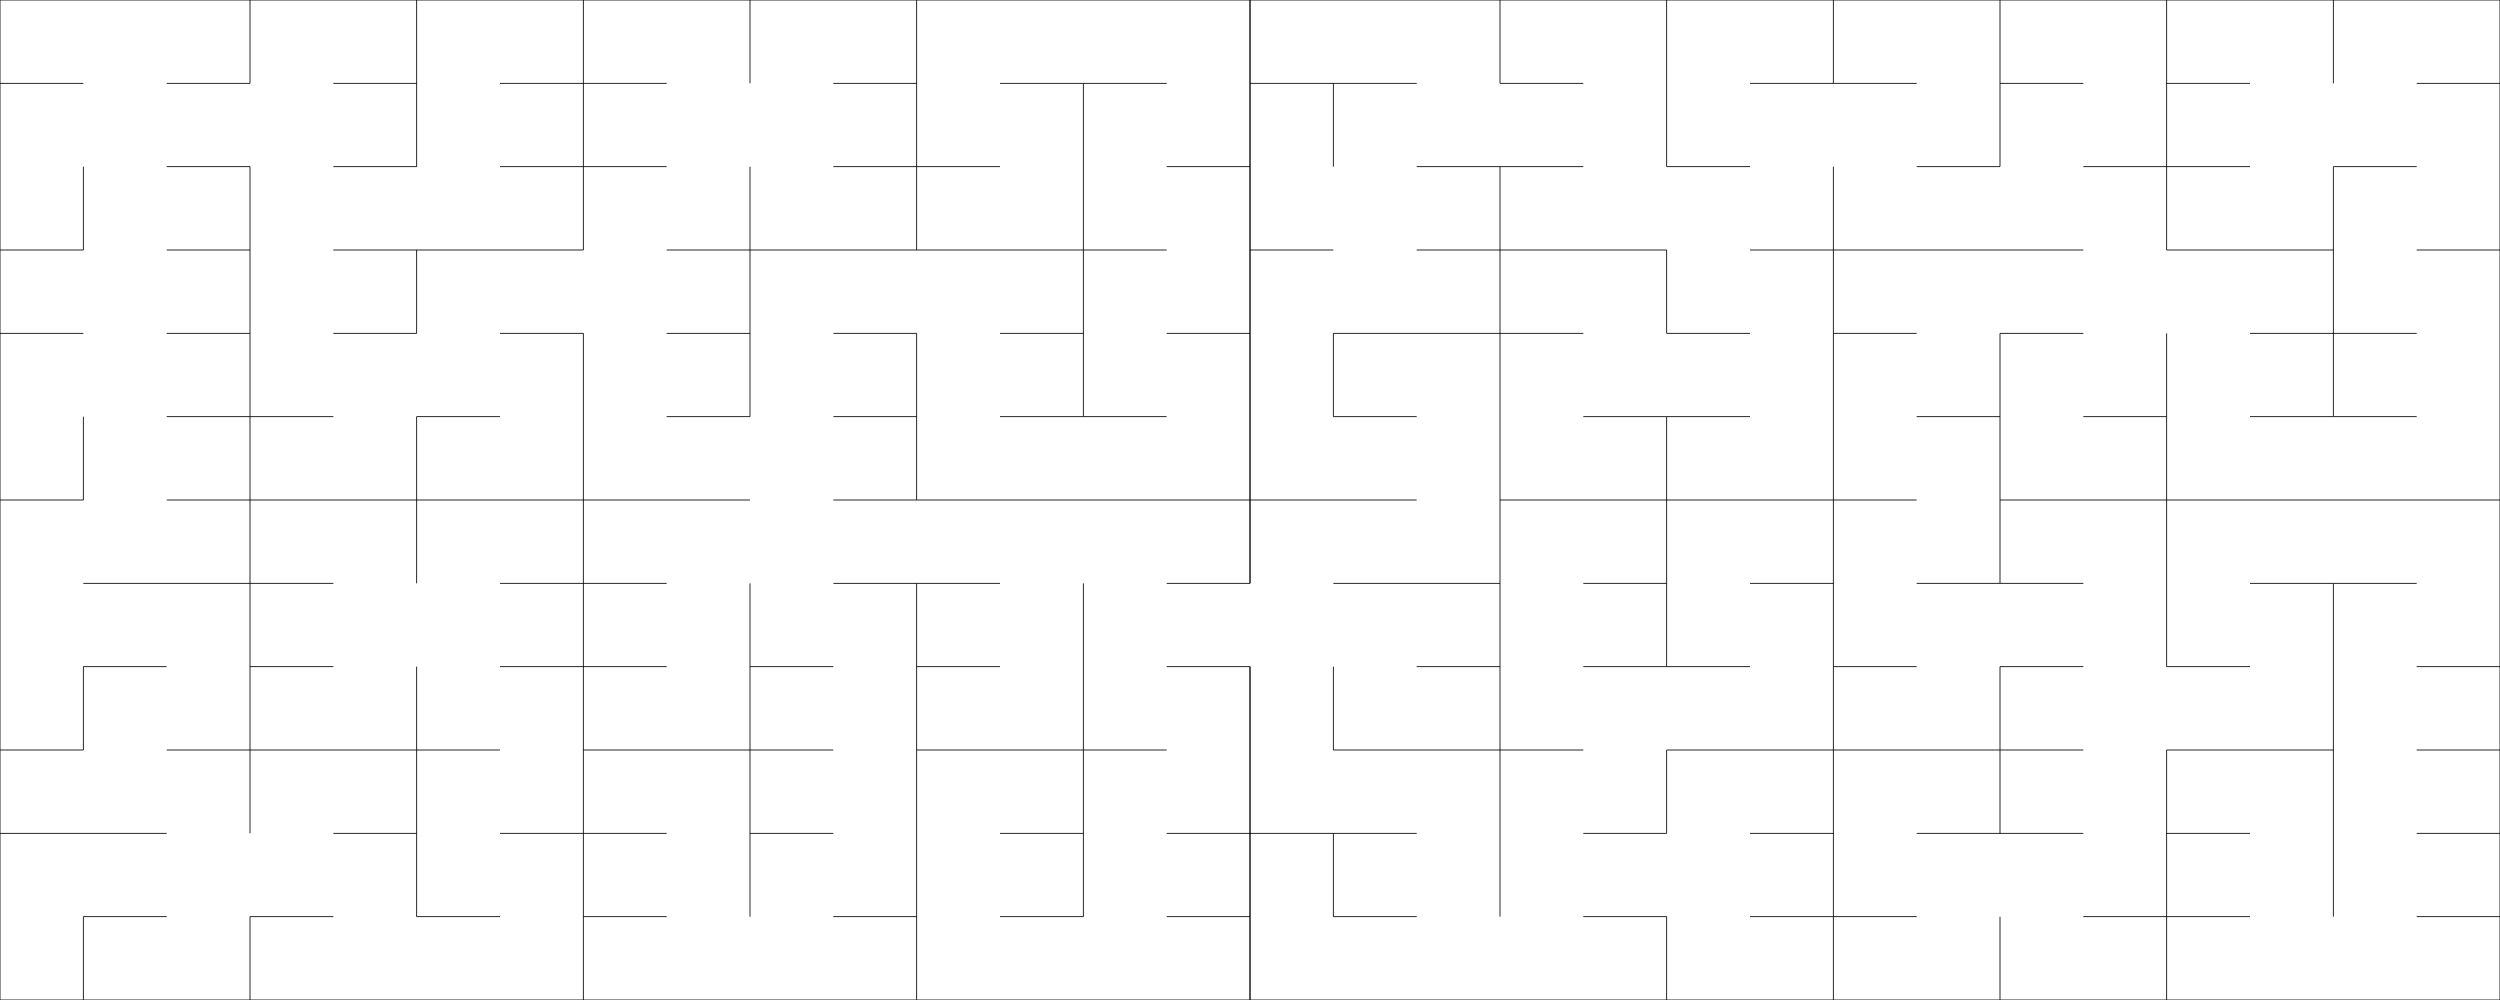 <svg xmlns="http://www.w3.org/2000/svg" version="1.1" width="600" height="240">
<line x1="0" y1="0" x2="600" y2="0" style="stroke:rgb(0,0,0);stroke-width:0.2"/>
<line x1="0" y1="0" x2="0" y2="240" style="stroke:rgb(0,0,0);stroke-width:0.2"/>
<line x1="600" y1="0" x2="600" y2="240" style="stroke:rgb(0,0,0);stroke-width:0.2"/>
<line x1="0" y1="240" x2="600" y2="240" style="stroke:rgb(0,0,0);stroke-width:0.2"/>
<line x1="300" y1="0" x2="300" y2="140" style="stroke:rgb(0,0,0);stroke-width:0.2"/>
<line x1="300" y1="160" x2="300" y2="240" style="stroke:rgb(0,0,0);stroke-width:0.2"/>
<line x1="300" y1="0" x2="300" y2="140" style="stroke:rgb(0,0,0);stroke-width:0.2"/>
<line x1="300" y1="160" x2="300" y2="240" style="stroke:rgb(0,0,0);stroke-width:0.2"/>
<line x1="140" y1="0" x2="140" y2="60" style="stroke:rgb(0,0,0);stroke-width:0.2"/>
<line x1="140" y1="80" x2="140" y2="240" style="stroke:rgb(0,0,0);stroke-width:0.2"/>
<line x1="0" y1="120" x2="20" y2="120" style="stroke:rgb(0,0,0);stroke-width:0.2"/>
<line x1="40" y1="120" x2="140" y2="120" style="stroke:rgb(0,0,0);stroke-width:0.2"/>
<line x1="60" y1="0" x2="60" y2="20" style="stroke:rgb(0,0,0);stroke-width:0.2"/>
<line x1="60" y1="40" x2="60" y2="120" style="stroke:rgb(0,0,0);stroke-width:0.2"/>
<line x1="0" y1="60" x2="20" y2="60" style="stroke:rgb(0,0,0);stroke-width:0.2"/>
<line x1="40" y1="60" x2="60" y2="60" style="stroke:rgb(0,0,0);stroke-width:0.2"/>
<line x1="0" y1="20" x2="20" y2="20" style="stroke:rgb(0,0,0);stroke-width:0.2"/>
<line x1="40" y1="20" x2="60" y2="20" style="stroke:rgb(0,0,0);stroke-width:0.2"/>
<line x1="20" y1="40" x2="20" y2="60" style="stroke:rgb(0,0,0);stroke-width:0.2"/>
<line x1="40" y1="40" x2="60" y2="40" style="stroke:rgb(0,0,0);stroke-width:0.2"/>
<line x1="0" y1="80" x2="20" y2="80" style="stroke:rgb(0,0,0);stroke-width:0.2"/>
<line x1="40" y1="80" x2="60" y2="80" style="stroke:rgb(0,0,0);stroke-width:0.2"/>
<line x1="20" y1="100" x2="20" y2="120" style="stroke:rgb(0,0,0);stroke-width:0.2"/>
<line x1="40" y1="100" x2="60" y2="100" style="stroke:rgb(0,0,0);stroke-width:0.2"/>
<line x1="80" y1="60" x2="140" y2="60" style="stroke:rgb(0,0,0);stroke-width:0.2"/>
<line x1="100" y1="0" x2="100" y2="40" style="stroke:rgb(0,0,0);stroke-width:0.2"/>
<line x1="80" y1="20" x2="100" y2="20" style="stroke:rgb(0,0,0);stroke-width:0.2"/>
<line x1="80" y1="40" x2="100" y2="40" style="stroke:rgb(0,0,0);stroke-width:0.2"/>
<line x1="120" y1="20" x2="140" y2="20" style="stroke:rgb(0,0,0);stroke-width:0.2"/>
<line x1="120" y1="40" x2="140" y2="40" style="stroke:rgb(0,0,0);stroke-width:0.2"/>
<line x1="100" y1="60" x2="100" y2="80" style="stroke:rgb(0,0,0);stroke-width:0.2"/>
<line x1="100" y1="100" x2="100" y2="120" style="stroke:rgb(0,0,0);stroke-width:0.2"/>
<line x1="80" y1="80" x2="100" y2="80" style="stroke:rgb(0,0,0);stroke-width:0.2"/>
<line x1="60" y1="100" x2="80" y2="100" style="stroke:rgb(0,0,0);stroke-width:0.2"/>
<line x1="120" y1="80" x2="140" y2="80" style="stroke:rgb(0,0,0);stroke-width:0.2"/>
<line x1="100" y1="100" x2="120" y2="100" style="stroke:rgb(0,0,0);stroke-width:0.2"/>
<line x1="60" y1="120" x2="60" y2="200" style="stroke:rgb(0,0,0);stroke-width:0.2"/>
<line x1="60" y1="220" x2="60" y2="240" style="stroke:rgb(0,0,0);stroke-width:0.2"/>
<line x1="0" y1="180" x2="20" y2="180" style="stroke:rgb(0,0,0);stroke-width:0.2"/>
<line x1="40" y1="180" x2="60" y2="180" style="stroke:rgb(0,0,0);stroke-width:0.2"/>
<line x1="20" y1="140" x2="60" y2="140" style="stroke:rgb(0,0,0);stroke-width:0.2"/>
<line x1="20" y1="160" x2="20" y2="180" style="stroke:rgb(0,0,0);stroke-width:0.2"/>
<line x1="20" y1="160" x2="40" y2="160" style="stroke:rgb(0,0,0);stroke-width:0.2"/>
<line x1="0" y1="200" x2="40" y2="200" style="stroke:rgb(0,0,0);stroke-width:0.2"/>
<line x1="20" y1="220" x2="20" y2="240" style="stroke:rgb(0,0,0);stroke-width:0.2"/>
<line x1="20" y1="220" x2="40" y2="220" style="stroke:rgb(0,0,0);stroke-width:0.2"/>
<line x1="60" y1="180" x2="120" y2="180" style="stroke:rgb(0,0,0);stroke-width:0.2"/>
<line x1="100" y1="120" x2="100" y2="140" style="stroke:rgb(0,0,0);stroke-width:0.2"/>
<line x1="100" y1="160" x2="100" y2="180" style="stroke:rgb(0,0,0);stroke-width:0.2"/>
<line x1="60" y1="140" x2="80" y2="140" style="stroke:rgb(0,0,0);stroke-width:0.2"/>
<line x1="60" y1="160" x2="80" y2="160" style="stroke:rgb(0,0,0);stroke-width:0.2"/>
<line x1="120" y1="140" x2="140" y2="140" style="stroke:rgb(0,0,0);stroke-width:0.2"/>
<line x1="120" y1="160" x2="140" y2="160" style="stroke:rgb(0,0,0);stroke-width:0.2"/>
<line x1="100" y1="180" x2="100" y2="220" style="stroke:rgb(0,0,0);stroke-width:0.2"/>
<line x1="80" y1="200" x2="100" y2="200" style="stroke:rgb(0,0,0);stroke-width:0.2"/>
<line x1="60" y1="220" x2="80" y2="220" style="stroke:rgb(0,0,0);stroke-width:0.2"/>
<line x1="120" y1="200" x2="140" y2="200" style="stroke:rgb(0,0,0);stroke-width:0.2"/>
<line x1="100" y1="220" x2="120" y2="220" style="stroke:rgb(0,0,0);stroke-width:0.2"/>
<line x1="140" y1="120" x2="180" y2="120" style="stroke:rgb(0,0,0);stroke-width:0.2"/>
<line x1="200" y1="120" x2="300" y2="120" style="stroke:rgb(0,0,0);stroke-width:0.2"/>
<line x1="220" y1="0" x2="220" y2="60" style="stroke:rgb(0,0,0);stroke-width:0.2"/>
<line x1="220" y1="80" x2="220" y2="120" style="stroke:rgb(0,0,0);stroke-width:0.2"/>
<line x1="160" y1="60" x2="220" y2="60" style="stroke:rgb(0,0,0);stroke-width:0.2"/>
<line x1="180" y1="0" x2="180" y2="20" style="stroke:rgb(0,0,0);stroke-width:0.2"/>
<line x1="180" y1="40" x2="180" y2="60" style="stroke:rgb(0,0,0);stroke-width:0.2"/>
<line x1="140" y1="20" x2="160" y2="20" style="stroke:rgb(0,0,0);stroke-width:0.2"/>
<line x1="140" y1="40" x2="160" y2="40" style="stroke:rgb(0,0,0);stroke-width:0.2"/>
<line x1="200" y1="20" x2="220" y2="20" style="stroke:rgb(0,0,0);stroke-width:0.2"/>
<line x1="200" y1="40" x2="220" y2="40" style="stroke:rgb(0,0,0);stroke-width:0.2"/>
<line x1="180" y1="60" x2="180" y2="100" style="stroke:rgb(0,0,0);stroke-width:0.2"/>
<line x1="160" y1="80" x2="180" y2="80" style="stroke:rgb(0,0,0);stroke-width:0.2"/>
<line x1="160" y1="100" x2="180" y2="100" style="stroke:rgb(0,0,0);stroke-width:0.2"/>
<line x1="200" y1="80" x2="220" y2="80" style="stroke:rgb(0,0,0);stroke-width:0.2"/>
<line x1="200" y1="100" x2="220" y2="100" style="stroke:rgb(0,0,0);stroke-width:0.2"/>
<line x1="220" y1="60" x2="280" y2="60" style="stroke:rgb(0,0,0);stroke-width:0.2"/>
<line x1="260" y1="20" x2="260" y2="60" style="stroke:rgb(0,0,0);stroke-width:0.2"/>
<line x1="240" y1="20" x2="260" y2="20" style="stroke:rgb(0,0,0);stroke-width:0.2"/>
<line x1="220" y1="40" x2="240" y2="40" style="stroke:rgb(0,0,0);stroke-width:0.2"/>
<line x1="260" y1="20" x2="280" y2="20" style="stroke:rgb(0,0,0);stroke-width:0.2"/>
<line x1="280" y1="40" x2="300" y2="40" style="stroke:rgb(0,0,0);stroke-width:0.2"/>
<line x1="260" y1="60" x2="260" y2="100" style="stroke:rgb(0,0,0);stroke-width:0.2"/>
<line x1="240" y1="80" x2="260" y2="80" style="stroke:rgb(0,0,0);stroke-width:0.2"/>
<line x1="240" y1="100" x2="260" y2="100" style="stroke:rgb(0,0,0);stroke-width:0.2"/>
<line x1="280" y1="80" x2="300" y2="80" style="stroke:rgb(0,0,0);stroke-width:0.2"/>
<line x1="260" y1="100" x2="280" y2="100" style="stroke:rgb(0,0,0);stroke-width:0.2"/>
<line x1="220" y1="140" x2="220" y2="240" style="stroke:rgb(0,0,0);stroke-width:0.2"/>
<line x1="140" y1="180" x2="200" y2="180" style="stroke:rgb(0,0,0);stroke-width:0.2"/>
<line x1="180" y1="140" x2="180" y2="180" style="stroke:rgb(0,0,0);stroke-width:0.2"/>
<line x1="140" y1="140" x2="160" y2="140" style="stroke:rgb(0,0,0);stroke-width:0.2"/>
<line x1="140" y1="160" x2="160" y2="160" style="stroke:rgb(0,0,0);stroke-width:0.2"/>
<line x1="200" y1="140" x2="220" y2="140" style="stroke:rgb(0,0,0);stroke-width:0.2"/>
<line x1="180" y1="160" x2="200" y2="160" style="stroke:rgb(0,0,0);stroke-width:0.2"/>
<line x1="180" y1="180" x2="180" y2="220" style="stroke:rgb(0,0,0);stroke-width:0.2"/>
<line x1="140" y1="200" x2="160" y2="200" style="stroke:rgb(0,0,0);stroke-width:0.2"/>
<line x1="140" y1="220" x2="160" y2="220" style="stroke:rgb(0,0,0);stroke-width:0.2"/>
<line x1="180" y1="200" x2="200" y2="200" style="stroke:rgb(0,0,0);stroke-width:0.2"/>
<line x1="200" y1="220" x2="220" y2="220" style="stroke:rgb(0,0,0);stroke-width:0.2"/>
<line x1="220" y1="180" x2="280" y2="180" style="stroke:rgb(0,0,0);stroke-width:0.2"/>
<line x1="260" y1="140" x2="260" y2="180" style="stroke:rgb(0,0,0);stroke-width:0.2"/>
<line x1="220" y1="140" x2="240" y2="140" style="stroke:rgb(0,0,0);stroke-width:0.2"/>
<line x1="220" y1="160" x2="240" y2="160" style="stroke:rgb(0,0,0);stroke-width:0.2"/>
<line x1="280" y1="140" x2="300" y2="140" style="stroke:rgb(0,0,0);stroke-width:0.2"/>
<line x1="280" y1="160" x2="300" y2="160" style="stroke:rgb(0,0,0);stroke-width:0.2"/>
<line x1="260" y1="180" x2="260" y2="220" style="stroke:rgb(0,0,0);stroke-width:0.2"/>
<line x1="240" y1="200" x2="260" y2="200" style="stroke:rgb(0,0,0);stroke-width:0.2"/>
<line x1="240" y1="220" x2="260" y2="220" style="stroke:rgb(0,0,0);stroke-width:0.2"/>
<line x1="280" y1="200" x2="300" y2="200" style="stroke:rgb(0,0,0);stroke-width:0.2"/>
<line x1="280" y1="220" x2="300" y2="220" style="stroke:rgb(0,0,0);stroke-width:0.2"/>
<line x1="440" y1="0" x2="440" y2="20" style="stroke:rgb(0,0,0);stroke-width:0.2"/>
<line x1="440" y1="40" x2="440" y2="240" style="stroke:rgb(0,0,0);stroke-width:0.2"/>
<line x1="300" y1="120" x2="340" y2="120" style="stroke:rgb(0,0,0);stroke-width:0.2"/>
<line x1="360" y1="120" x2="440" y2="120" style="stroke:rgb(0,0,0);stroke-width:0.2"/>
<line x1="360" y1="0" x2="360" y2="20" style="stroke:rgb(0,0,0);stroke-width:0.2"/>
<line x1="360" y1="40" x2="360" y2="120" style="stroke:rgb(0,0,0);stroke-width:0.2"/>
<line x1="300" y1="60" x2="320" y2="60" style="stroke:rgb(0,0,0);stroke-width:0.2"/>
<line x1="340" y1="60" x2="360" y2="60" style="stroke:rgb(0,0,0);stroke-width:0.2"/>
<line x1="300" y1="20" x2="340" y2="20" style="stroke:rgb(0,0,0);stroke-width:0.2"/>
<line x1="320" y1="20" x2="320" y2="40" style="stroke:rgb(0,0,0);stroke-width:0.2"/>
<line x1="340" y1="40" x2="360" y2="40" style="stroke:rgb(0,0,0);stroke-width:0.2"/>
<line x1="320" y1="80" x2="360" y2="80" style="stroke:rgb(0,0,0);stroke-width:0.2"/>
<line x1="320" y1="80" x2="320" y2="100" style="stroke:rgb(0,0,0);stroke-width:0.2"/>
<line x1="320" y1="100" x2="340" y2="100" style="stroke:rgb(0,0,0);stroke-width:0.2"/>
<line x1="360" y1="60" x2="400" y2="60" style="stroke:rgb(0,0,0);stroke-width:0.2"/>
<line x1="420" y1="60" x2="440" y2="60" style="stroke:rgb(0,0,0);stroke-width:0.2"/>
<line x1="400" y1="0" x2="400" y2="40" style="stroke:rgb(0,0,0);stroke-width:0.2"/>
<line x1="360" y1="20" x2="380" y2="20" style="stroke:rgb(0,0,0);stroke-width:0.2"/>
<line x1="360" y1="40" x2="380" y2="40" style="stroke:rgb(0,0,0);stroke-width:0.2"/>
<line x1="420" y1="20" x2="440" y2="20" style="stroke:rgb(0,0,0);stroke-width:0.2"/>
<line x1="400" y1="40" x2="420" y2="40" style="stroke:rgb(0,0,0);stroke-width:0.2"/>
<line x1="400" y1="60" x2="400" y2="80" style="stroke:rgb(0,0,0);stroke-width:0.2"/>
<line x1="400" y1="100" x2="400" y2="120" style="stroke:rgb(0,0,0);stroke-width:0.2"/>
<line x1="360" y1="80" x2="380" y2="80" style="stroke:rgb(0,0,0);stroke-width:0.2"/>
<line x1="380" y1="100" x2="400" y2="100" style="stroke:rgb(0,0,0);stroke-width:0.2"/>
<line x1="400" y1="80" x2="420" y2="80" style="stroke:rgb(0,0,0);stroke-width:0.2"/>
<line x1="400" y1="100" x2="420" y2="100" style="stroke:rgb(0,0,0);stroke-width:0.2"/>
<line x1="360" y1="120" x2="360" y2="220" style="stroke:rgb(0,0,0);stroke-width:0.2"/>
<line x1="320" y1="180" x2="360" y2="180" style="stroke:rgb(0,0,0);stroke-width:0.2"/>
<line x1="320" y1="140" x2="360" y2="140" style="stroke:rgb(0,0,0);stroke-width:0.2"/>
<line x1="320" y1="160" x2="320" y2="180" style="stroke:rgb(0,0,0);stroke-width:0.2"/>
<line x1="340" y1="160" x2="360" y2="160" style="stroke:rgb(0,0,0);stroke-width:0.2"/>
<line x1="300" y1="200" x2="340" y2="200" style="stroke:rgb(0,0,0);stroke-width:0.2"/>
<line x1="320" y1="200" x2="320" y2="220" style="stroke:rgb(0,0,0);stroke-width:0.2"/>
<line x1="320" y1="220" x2="340" y2="220" style="stroke:rgb(0,0,0);stroke-width:0.2"/>
<line x1="360" y1="180" x2="380" y2="180" style="stroke:rgb(0,0,0);stroke-width:0.2"/>
<line x1="400" y1="180" x2="440" y2="180" style="stroke:rgb(0,0,0);stroke-width:0.2"/>
<line x1="400" y1="120" x2="400" y2="160" style="stroke:rgb(0,0,0);stroke-width:0.2"/>
<line x1="380" y1="140" x2="400" y2="140" style="stroke:rgb(0,0,0);stroke-width:0.2"/>
<line x1="380" y1="160" x2="400" y2="160" style="stroke:rgb(0,0,0);stroke-width:0.2"/>
<line x1="420" y1="140" x2="440" y2="140" style="stroke:rgb(0,0,0);stroke-width:0.2"/>
<line x1="400" y1="160" x2="420" y2="160" style="stroke:rgb(0,0,0);stroke-width:0.2"/>
<line x1="400" y1="180" x2="400" y2="200" style="stroke:rgb(0,0,0);stroke-width:0.2"/>
<line x1="400" y1="220" x2="400" y2="240" style="stroke:rgb(0,0,0);stroke-width:0.2"/>
<line x1="380" y1="200" x2="400" y2="200" style="stroke:rgb(0,0,0);stroke-width:0.2"/>
<line x1="380" y1="220" x2="400" y2="220" style="stroke:rgb(0,0,0);stroke-width:0.2"/>
<line x1="420" y1="200" x2="440" y2="200" style="stroke:rgb(0,0,0);stroke-width:0.2"/>
<line x1="420" y1="220" x2="440" y2="220" style="stroke:rgb(0,0,0);stroke-width:0.2"/>
<line x1="440" y1="120" x2="460" y2="120" style="stroke:rgb(0,0,0);stroke-width:0.2"/>
<line x1="480" y1="120" x2="600" y2="120" style="stroke:rgb(0,0,0);stroke-width:0.2"/>
<line x1="520" y1="0" x2="520" y2="60" style="stroke:rgb(0,0,0);stroke-width:0.2"/>
<line x1="520" y1="80" x2="520" y2="120" style="stroke:rgb(0,0,0);stroke-width:0.2"/>
<line x1="440" y1="60" x2="500" y2="60" style="stroke:rgb(0,0,0);stroke-width:0.2"/>
<line x1="480" y1="0" x2="480" y2="40" style="stroke:rgb(0,0,0);stroke-width:0.2"/>
<line x1="440" y1="20" x2="460" y2="20" style="stroke:rgb(0,0,0);stroke-width:0.2"/>
<line x1="460" y1="40" x2="480" y2="40" style="stroke:rgb(0,0,0);stroke-width:0.2"/>
<line x1="480" y1="20" x2="500" y2="20" style="stroke:rgb(0,0,0);stroke-width:0.2"/>
<line x1="500" y1="40" x2="520" y2="40" style="stroke:rgb(0,0,0);stroke-width:0.2"/>
<line x1="480" y1="80" x2="480" y2="120" style="stroke:rgb(0,0,0);stroke-width:0.2"/>
<line x1="440" y1="80" x2="460" y2="80" style="stroke:rgb(0,0,0);stroke-width:0.2"/>
<line x1="460" y1="100" x2="480" y2="100" style="stroke:rgb(0,0,0);stroke-width:0.2"/>
<line x1="480" y1="80" x2="500" y2="80" style="stroke:rgb(0,0,0);stroke-width:0.2"/>
<line x1="500" y1="100" x2="520" y2="100" style="stroke:rgb(0,0,0);stroke-width:0.2"/>
<line x1="520" y1="60" x2="560" y2="60" style="stroke:rgb(0,0,0);stroke-width:0.2"/>
<line x1="580" y1="60" x2="600" y2="60" style="stroke:rgb(0,0,0);stroke-width:0.2"/>
<line x1="560" y1="0" x2="560" y2="20" style="stroke:rgb(0,0,0);stroke-width:0.2"/>
<line x1="560" y1="40" x2="560" y2="60" style="stroke:rgb(0,0,0);stroke-width:0.2"/>
<line x1="520" y1="20" x2="540" y2="20" style="stroke:rgb(0,0,0);stroke-width:0.2"/>
<line x1="520" y1="40" x2="540" y2="40" style="stroke:rgb(0,0,0);stroke-width:0.2"/>
<line x1="580" y1="20" x2="600" y2="20" style="stroke:rgb(0,0,0);stroke-width:0.2"/>
<line x1="560" y1="40" x2="580" y2="40" style="stroke:rgb(0,0,0);stroke-width:0.2"/>
<line x1="560" y1="60" x2="560" y2="100" style="stroke:rgb(0,0,0);stroke-width:0.2"/>
<line x1="540" y1="80" x2="560" y2="80" style="stroke:rgb(0,0,0);stroke-width:0.2"/>
<line x1="540" y1="100" x2="560" y2="100" style="stroke:rgb(0,0,0);stroke-width:0.2"/>
<line x1="560" y1="80" x2="580" y2="80" style="stroke:rgb(0,0,0);stroke-width:0.2"/>
<line x1="560" y1="100" x2="580" y2="100" style="stroke:rgb(0,0,0);stroke-width:0.2"/>
<line x1="520" y1="120" x2="520" y2="160" style="stroke:rgb(0,0,0);stroke-width:0.2"/>
<line x1="520" y1="180" x2="520" y2="240" style="stroke:rgb(0,0,0);stroke-width:0.2"/>
<line x1="440" y1="180" x2="500" y2="180" style="stroke:rgb(0,0,0);stroke-width:0.2"/>
<line x1="480" y1="120" x2="480" y2="140" style="stroke:rgb(0,0,0);stroke-width:0.2"/>
<line x1="480" y1="160" x2="480" y2="180" style="stroke:rgb(0,0,0);stroke-width:0.2"/>
<line x1="460" y1="140" x2="480" y2="140" style="stroke:rgb(0,0,0);stroke-width:0.2"/>
<line x1="440" y1="160" x2="460" y2="160" style="stroke:rgb(0,0,0);stroke-width:0.2"/>
<line x1="480" y1="140" x2="500" y2="140" style="stroke:rgb(0,0,0);stroke-width:0.2"/>
<line x1="480" y1="160" x2="500" y2="160" style="stroke:rgb(0,0,0);stroke-width:0.2"/>
<line x1="480" y1="180" x2="480" y2="200" style="stroke:rgb(0,0,0);stroke-width:0.2"/>
<line x1="480" y1="220" x2="480" y2="240" style="stroke:rgb(0,0,0);stroke-width:0.2"/>
<line x1="460" y1="200" x2="480" y2="200" style="stroke:rgb(0,0,0);stroke-width:0.2"/>
<line x1="440" y1="220" x2="460" y2="220" style="stroke:rgb(0,0,0);stroke-width:0.2"/>
<line x1="480" y1="200" x2="500" y2="200" style="stroke:rgb(0,0,0);stroke-width:0.2"/>
<line x1="500" y1="220" x2="520" y2="220" style="stroke:rgb(0,0,0);stroke-width:0.2"/>
<line x1="520" y1="180" x2="560" y2="180" style="stroke:rgb(0,0,0);stroke-width:0.2"/>
<line x1="580" y1="180" x2="600" y2="180" style="stroke:rgb(0,0,0);stroke-width:0.2"/>
<line x1="560" y1="140" x2="560" y2="180" style="stroke:rgb(0,0,0);stroke-width:0.2"/>
<line x1="540" y1="140" x2="560" y2="140" style="stroke:rgb(0,0,0);stroke-width:0.2"/>
<line x1="520" y1="160" x2="540" y2="160" style="stroke:rgb(0,0,0);stroke-width:0.2"/>
<line x1="560" y1="140" x2="580" y2="140" style="stroke:rgb(0,0,0);stroke-width:0.2"/>
<line x1="580" y1="160" x2="600" y2="160" style="stroke:rgb(0,0,0);stroke-width:0.2"/>
<line x1="560" y1="180" x2="560" y2="220" style="stroke:rgb(0,0,0);stroke-width:0.2"/>
<line x1="520" y1="200" x2="540" y2="200" style="stroke:rgb(0,0,0);stroke-width:0.2"/>
<line x1="520" y1="220" x2="540" y2="220" style="stroke:rgb(0,0,0);stroke-width:0.2"/>
<line x1="580" y1="200" x2="600" y2="200" style="stroke:rgb(0,0,0);stroke-width:0.2"/>
<line x1="580" y1="220" x2="600" y2="220" style="stroke:rgb(0,0,0);stroke-width:0.2"/>
</svg>

